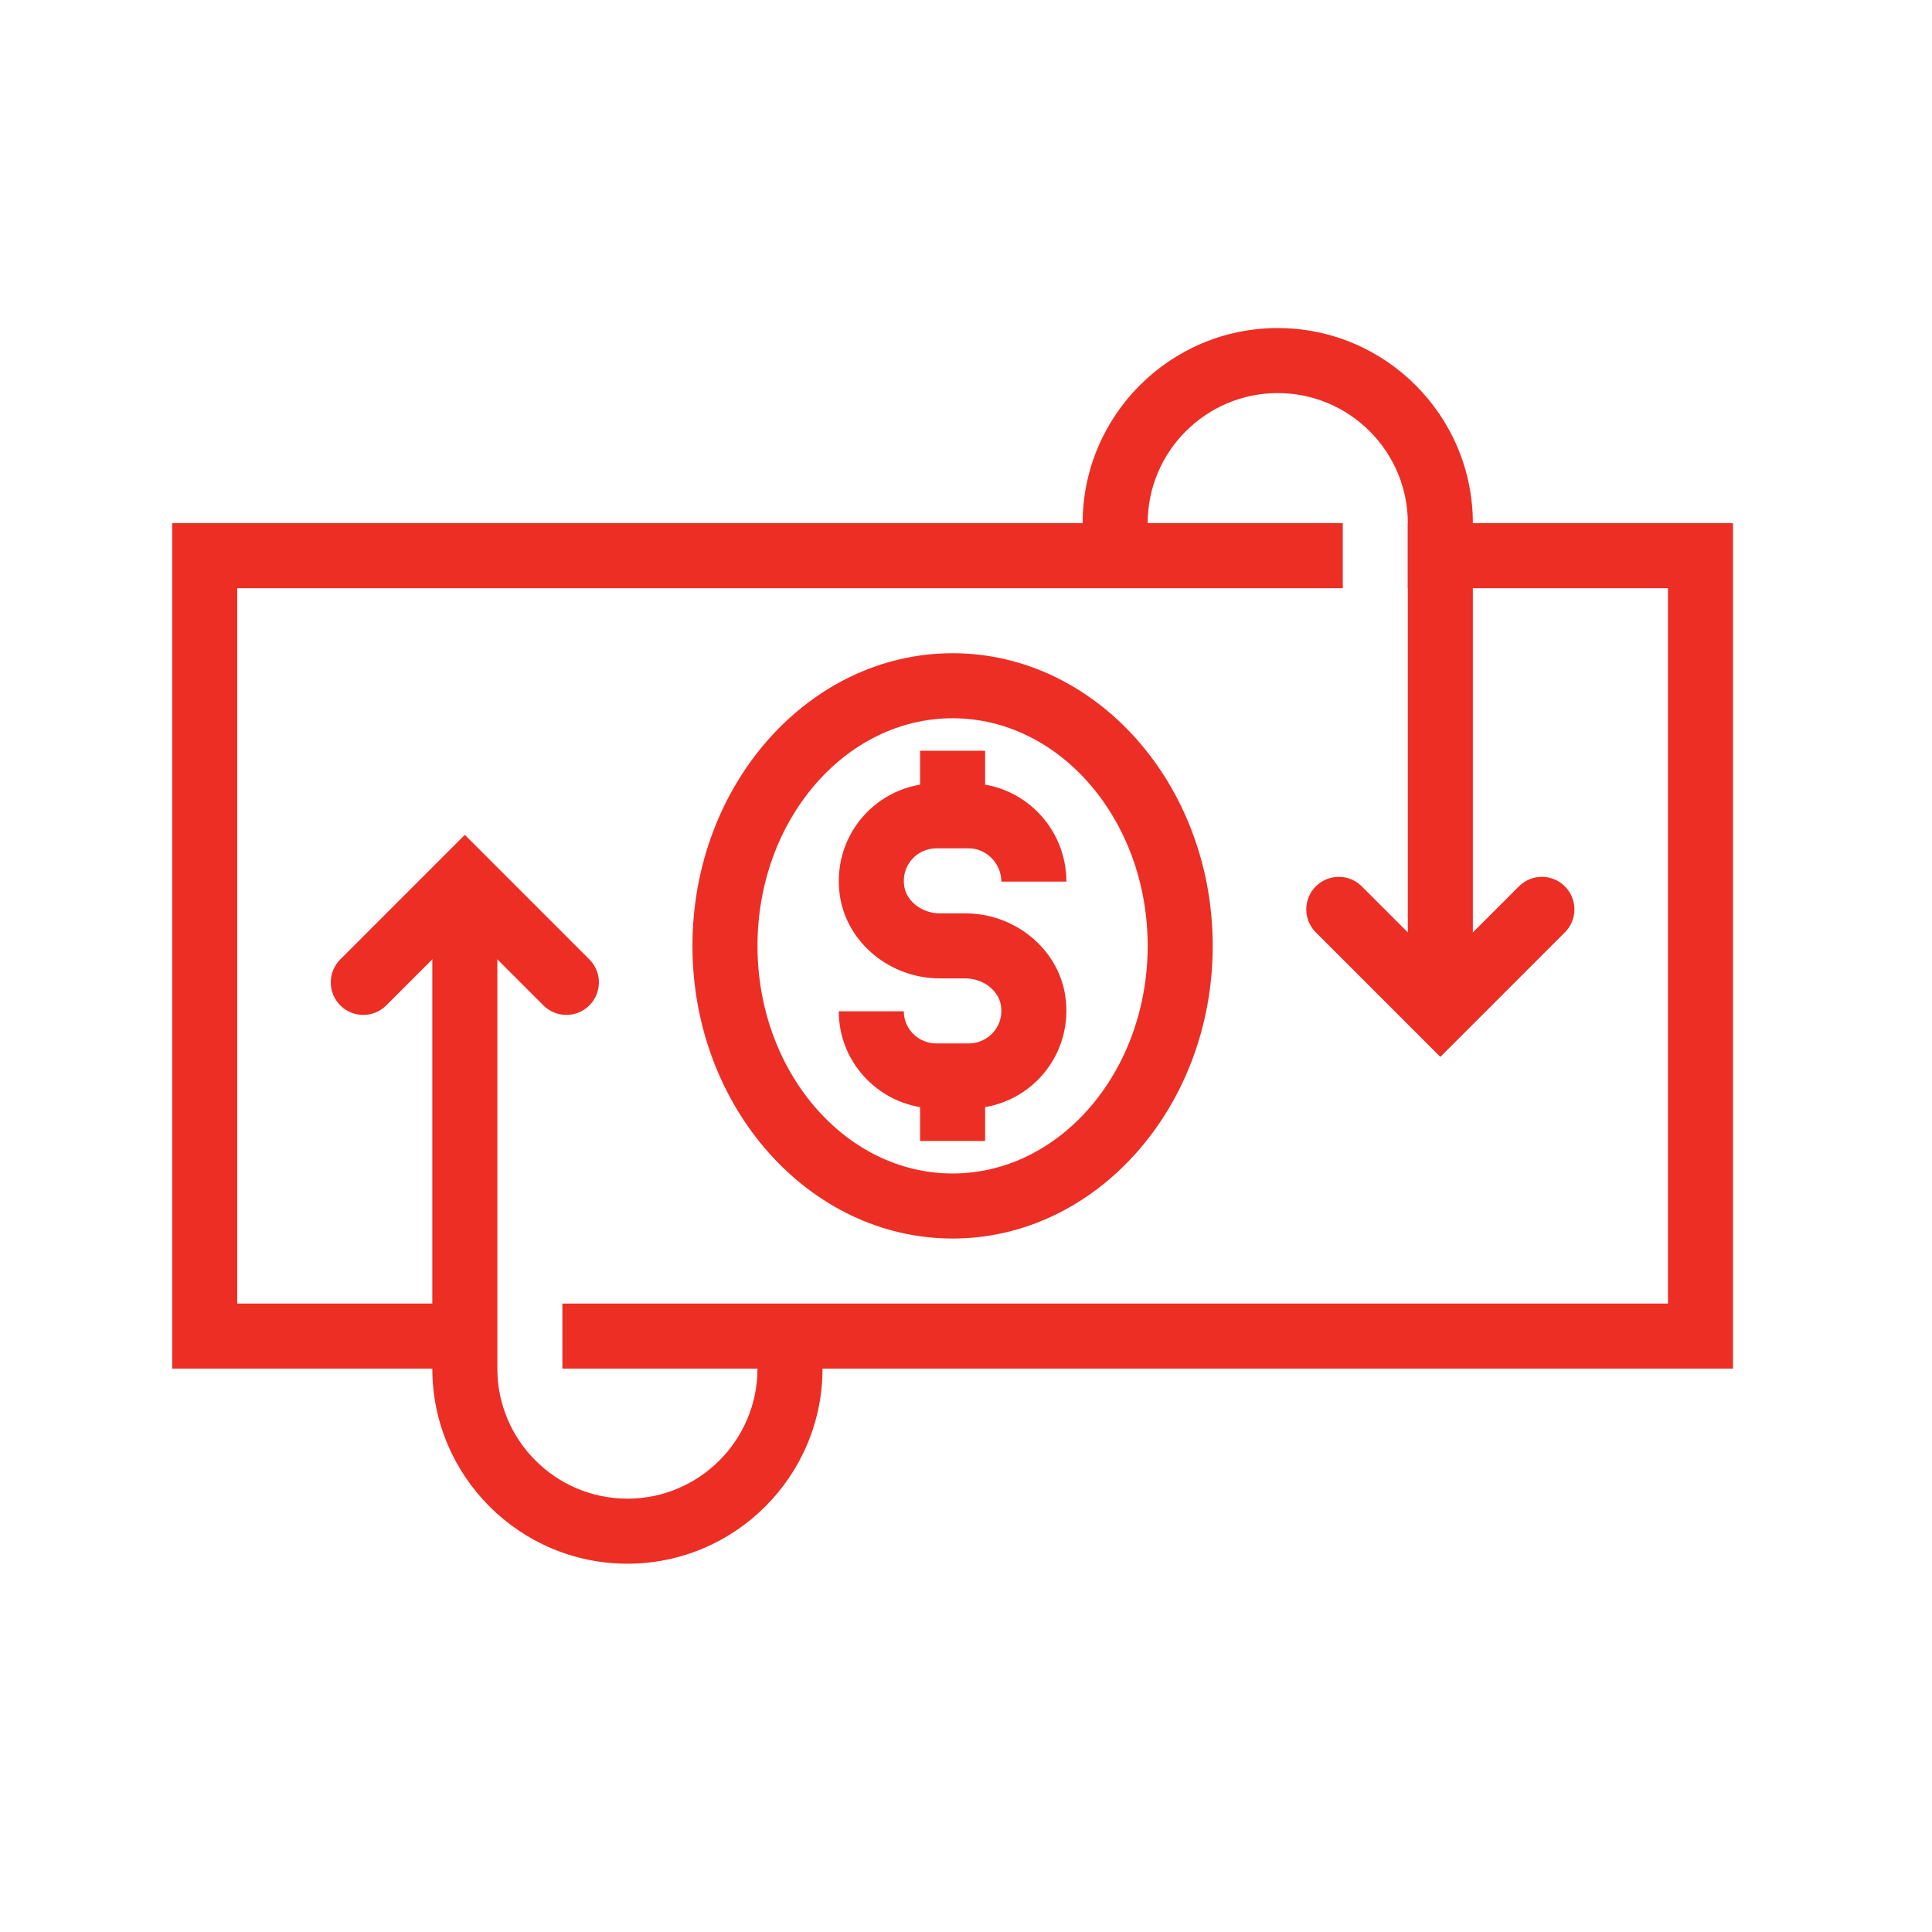 <?xml version="1.0" encoding="UTF-8" standalone="no"?><!DOCTYPE svg PUBLIC "-//W3C//DTD SVG 1.1//EN" "http://www.w3.org/Graphics/SVG/1.1/DTD/svg11.dtd"><svg width="100%" height="100%" viewBox="0 0 1200 1200" version="1.1" xmlns="http://www.w3.org/2000/svg" xmlns:xlink="http://www.w3.org/1999/xlink" xml:space="preserve" xmlns:serif="http://www.serif.com/" style="fill-rule:evenodd;clip-rule:evenodd;stroke-linejoin:round;stroke-miterlimit:1.414;"><rect id="Page-2" serif:id="Page 2" x="0" y="0" width="200" height="200" style="fill:none;"/><g id="Layer-1" serif:id="Layer 1"><path d="M591.667,446.122c-66.821,0 -121.179,63.421 -121.179,141.379c0,77.959 54.358,141.375 121.179,141.375c66.821,0 121.179,-63.416 121.179,-141.375c0,-77.958 -54.358,-141.379 -121.179,-141.379m0,323.15c-89.092,0 -161.571,-81.537 -161.571,-181.771c0,-100.225 72.479,-181.771 161.571,-181.771c89.091,0 161.571,81.546 161.571,181.771c0,100.234 -72.48,181.771 -161.571,181.771" style="fill:#EC2E24;fill-rule:nonzero;"/><path d="M601.766,688.485l-20.2,0c-33.408,0 -60.588,-27.071 -60.588,-60.355l40.396,0c0,11.005 9.054,19.963 20.192,19.963l20.2,0c5.937,0 11.554,-2.596 15.4,-7.133c3.908,-4.588 5.508,-10.484 4.5,-16.609c-1.521,-9.337 -11.204,-16.654 -22.071,-16.654l-15.858,0c-30.609,0 -57.254,-21.733 -61.95,-50.562c-2.879,-17.742 2.071,-35.7 13.608,-49.259c11.538,-13.579 28.363,-21.362 46.171,-21.362l20.2,0c33.412,0 60.587,27.4 60.587,61.066l-40.391,0c0,-11.204 -9.25,-20.67 -20.196,-20.67l-20.2,0c-5.933,0 -11.554,2.591 -15.4,7.129c-3.904,4.587 -5.504,10.483 -4.5,16.608c1.521,9.338 11.204,16.658 22.071,16.658l15.858,0c30.608,0 57.258,21.734 61.954,50.559c2.875,17.741 -2.071,35.7 -13.612,49.258c-11.534,13.571 -28.363,21.363 -46.171,21.363" style="fill:#EC2E24;fill-rule:nonzero;"/><rect x="571.471" y="466.317" width="40.396" height="40.396" style="fill:#EC2E24;"/><rect x="571.471" y="668.287" width="40.396" height="40.392" style="fill:#EC2E24;"/><path d="M288.717,850.057l-181.771,0l0,-525.112l727.083,0l0,40.391l-686.691,0l0,444.329l141.379,0l0,40.392Z" style="fill:#EC2E24;fill-rule:nonzero;"/><path d="M1076.39,850.057l-727.083,0l0,-40.392l686.692,0l0,-444.329l-161.575,0l0,-40.391l201.966,0l0,525.112Z" style="fill:#EC2E24;fill-rule:nonzero;"/><path d="M894.617,656.453l-77.35,-77.354c-7.892,-7.891 -7.892,-20.671 0,-28.558c7.883,-7.892 20.666,-7.892 28.554,0l48.796,48.796l48.796,-48.796c7.887,-7.892 20.67,-7.892 28.558,0c7.892,7.887 7.892,20.667 0,28.558l-77.354,77.354Z" style="fill:#EC2E24;fill-rule:nonzero;"/><path d="M914.815,627.893l-40.391,0l0,-302.95c0,-44.546 -36.238,-80.788 -80.788,-80.788c-44.554,0 -80.791,36.242 -80.791,80.788l0,20.196l-40.392,0l0,-20.196c0,-66.825 54.358,-121.183 121.183,-121.183c66.821,0 121.179,54.358 121.179,121.183l0,302.95Z" style="fill:#EC2E24;fill-rule:nonzero;"/><path d="M351.79,630.379c-5.166,0 -10.333,-1.975 -14.279,-5.916l-48.796,-48.796l-48.795,48.796c-7.888,7.891 -20.671,7.891 -28.559,0c-7.891,-7.888 -7.891,-20.671 0,-28.559l77.354,-77.358l77.355,77.358c7.887,7.888 7.887,20.671 0,28.559c-3.946,3.941 -9.113,5.916 -14.28,5.916" style="fill:#EC2E24;fill-rule:nonzero;"/><path d="M389.697,971.24c-66.821,0 -121.179,-54.358 -121.179,-121.183l0,-302.95l40.392,0l0,302.95c0,44.554 36.237,80.788 80.787,80.788c44.554,0 80.792,-36.234 80.792,-80.788l0,-20.196l40.391,0l0,20.196c0,66.825 -54.358,121.183 -121.183,121.183" style="fill:#EC2E24;fill-rule:nonzero;"/></g></svg>